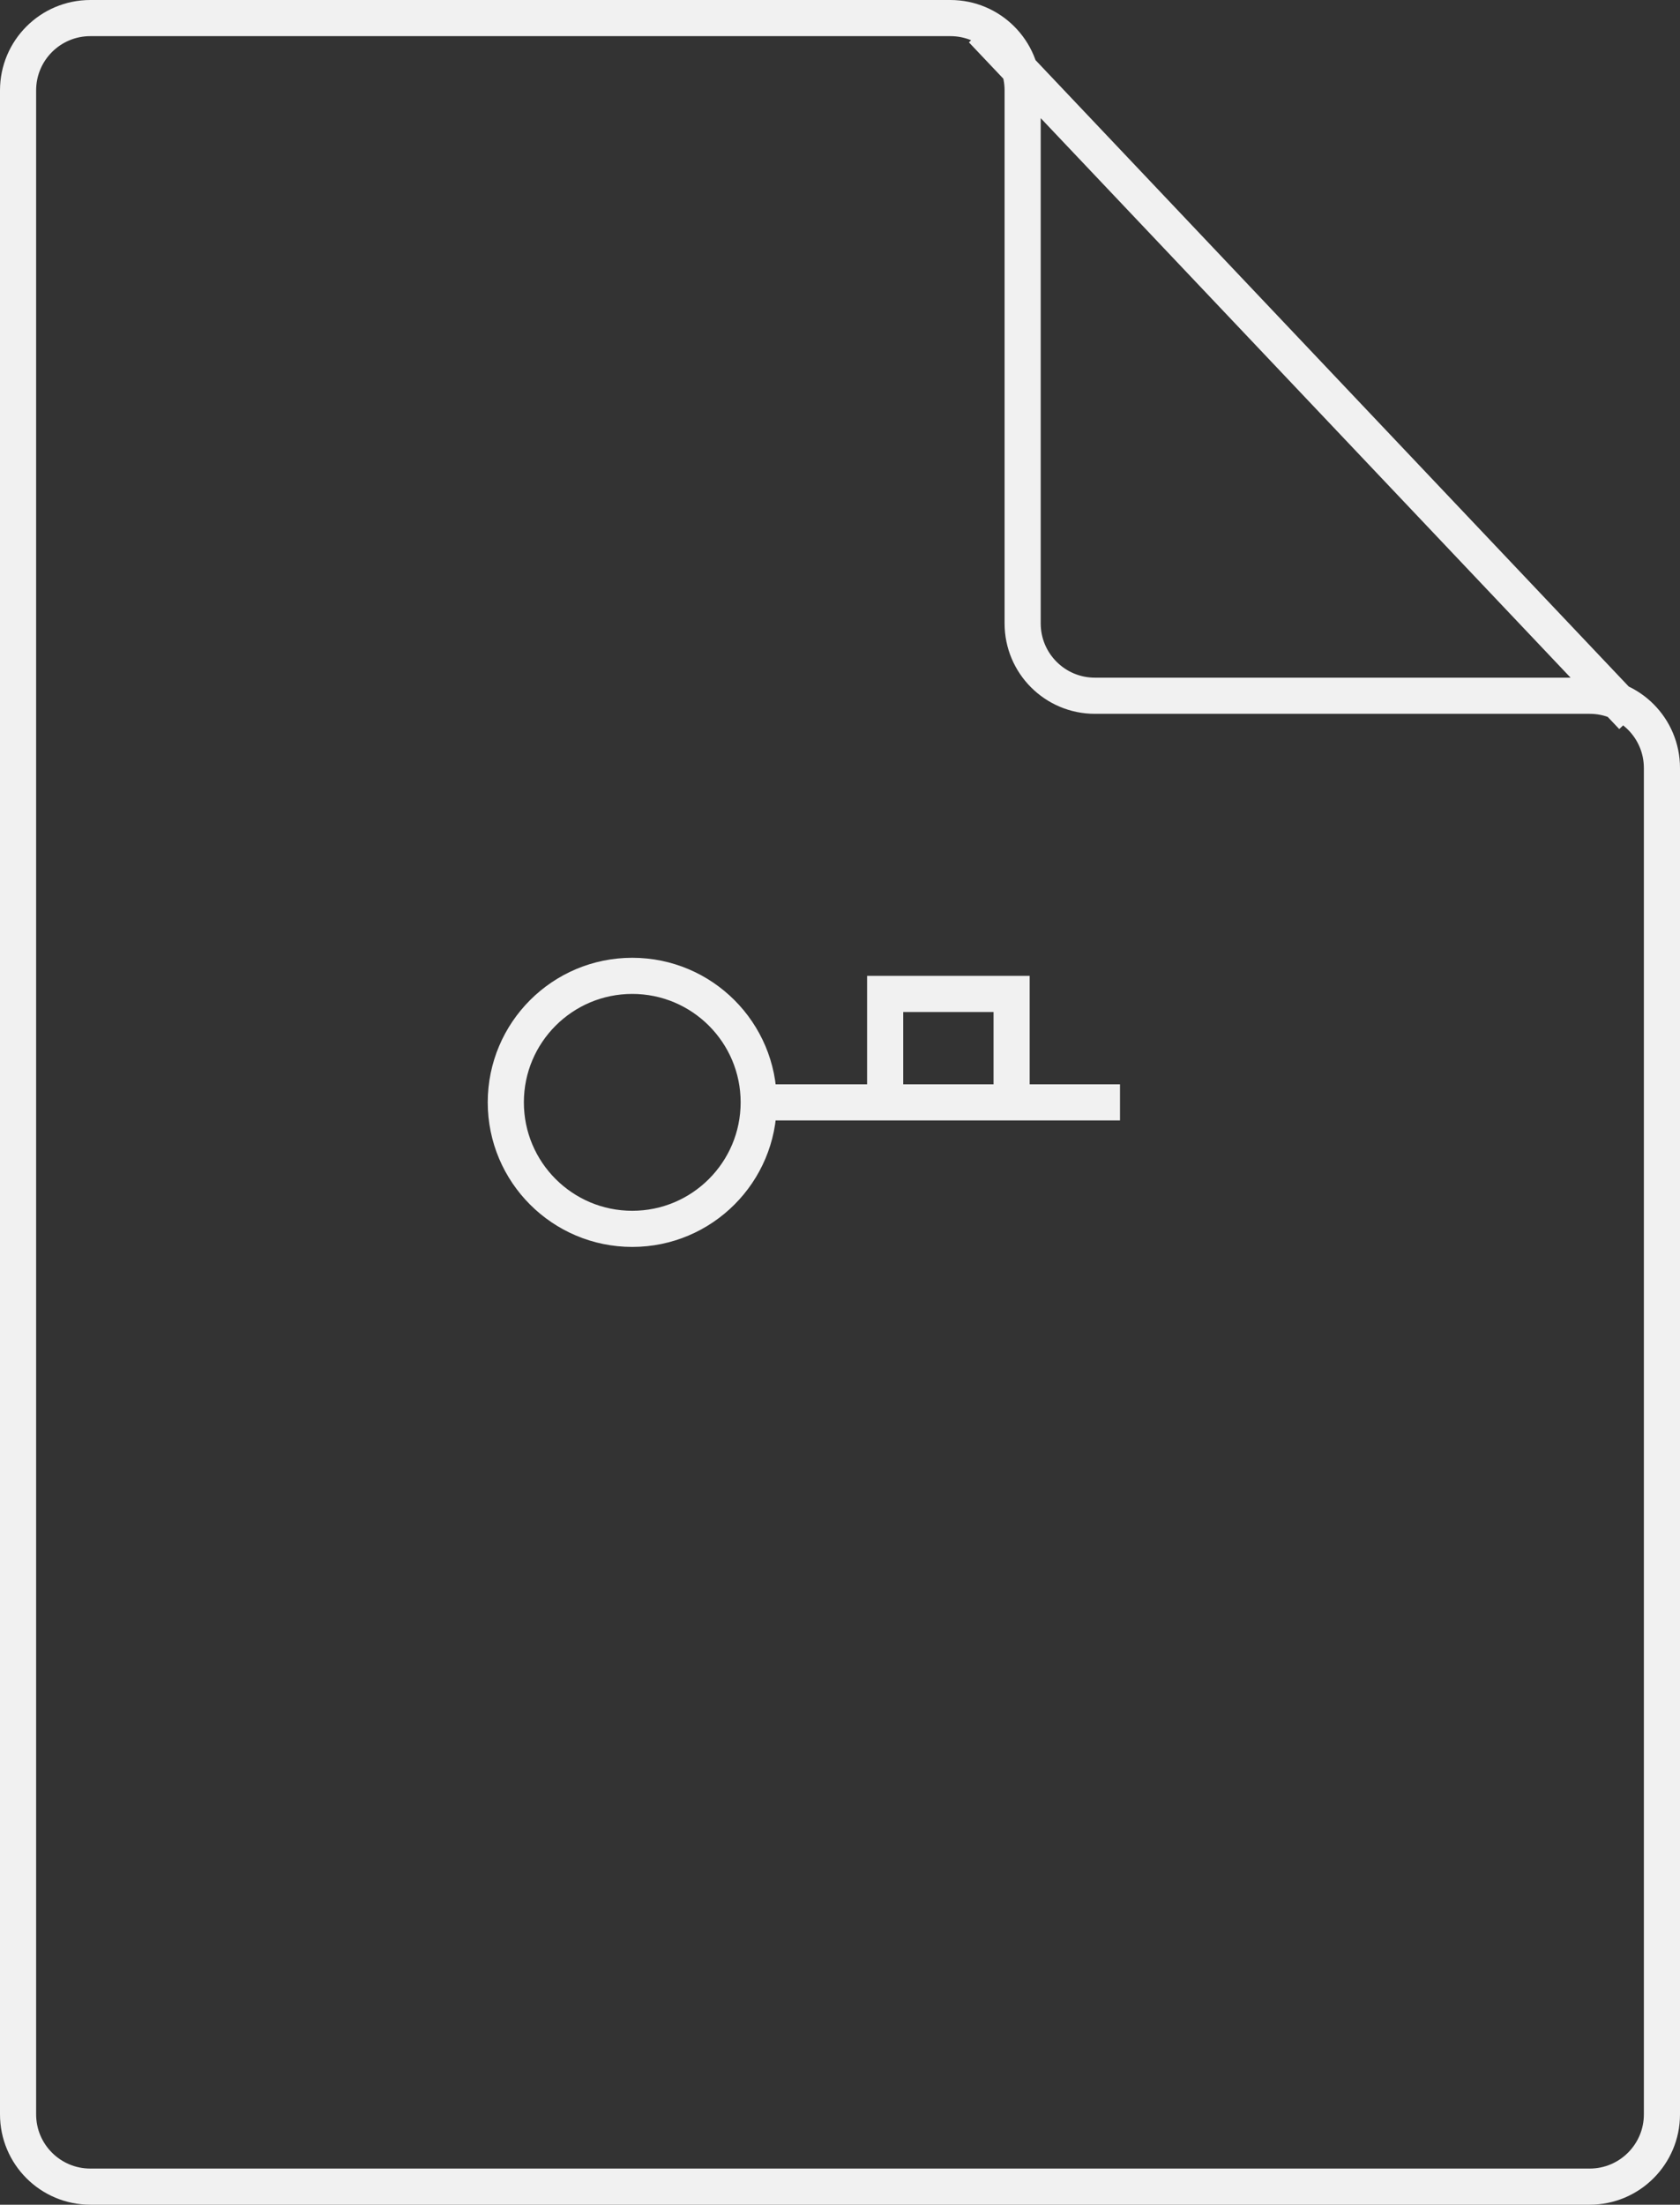 <svg width="93" height="122" viewBox="0 0 93 122" fill="none" xmlns="http://www.w3.org/2000/svg">
<rect x="0" y="0" width="93" height="122" fill="#333333" stroke="none"/>
<path d="M54.363 1.656L90.363 39.656M42 61C42 64.866 38.866 68 35 68C31.134 68 28 64.866 28 61C28 57.134 31.134 54 35 54C38.866 54 42 57.134 42 61ZM42 61H62M49 54V60M48 55H55M56 54V62M52.611 1C54.82 1 56.611 2.791 56.611 5V34.5C56.611 36.709 58.402 38.5 60.611 38.5H88C90.209 38.5 92 40.291 92 42.5V117C92 119.209 90.209 121 88 121H5C2.791 121 1 119.209 1 117V5C1 2.791 2.791 1 5 1H52.611Z" stroke="#F1F1F1" stroke-width="2"/>
</svg>